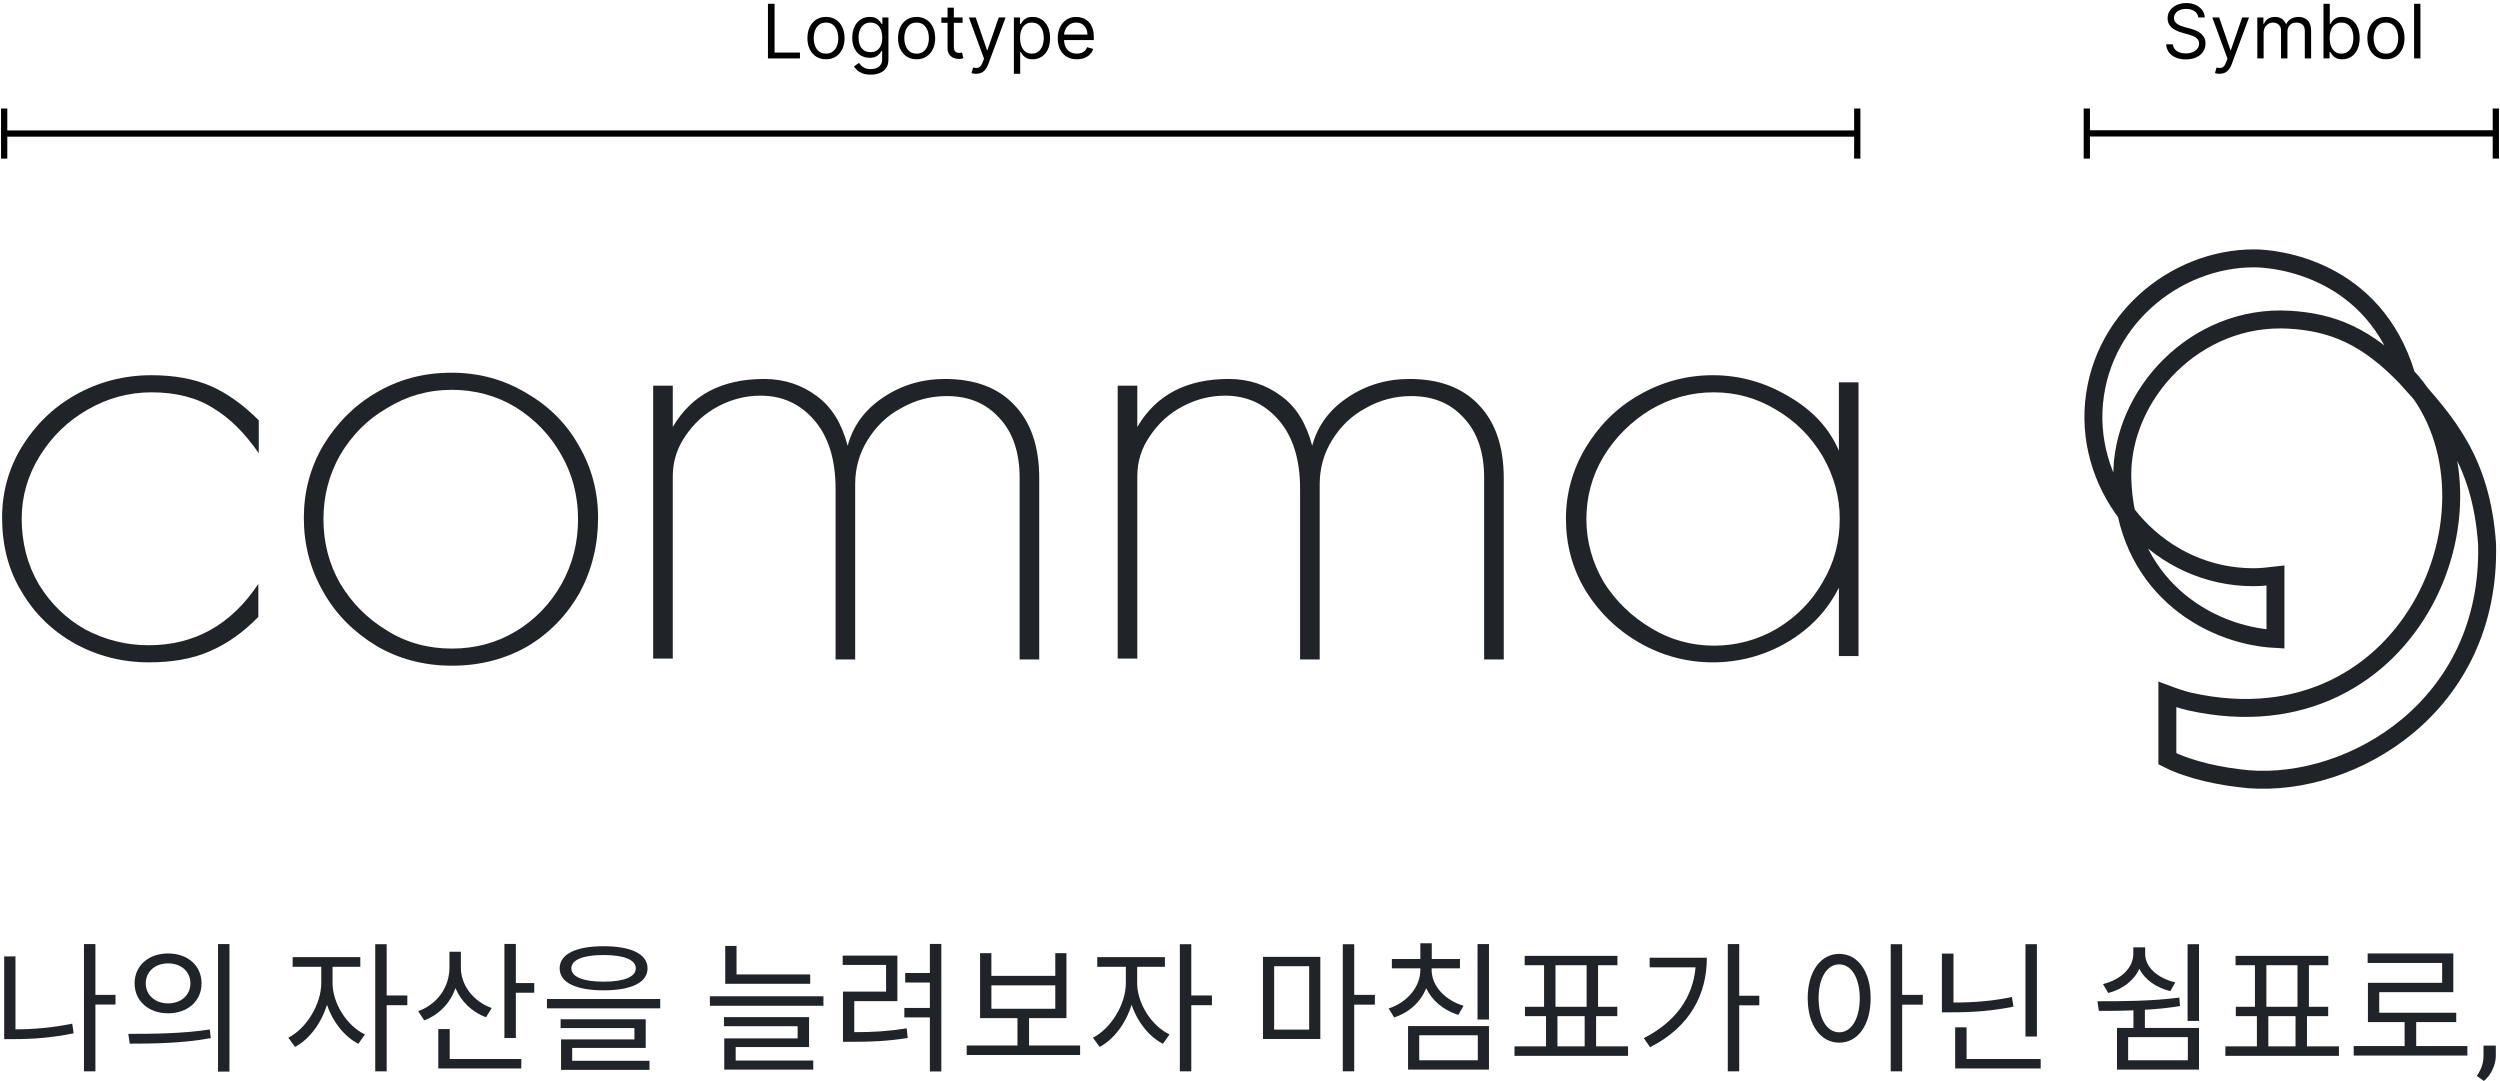 <svg width="599" height="259" viewBox="0 0 599 259" fill="none" xmlns="http://www.w3.org/2000/svg">
<path d="M519.3 166.4V181.8C524.8 184.6 532.3 186.1 538.7 186.7C563.5 188.7 596.9 169.3 595.9 130.3C594.5 110.4 586.3 101.2 576.5 90.4C567 80.5 558.8 77.2 548.5 76.6C526 75.3 508.2 94.6 508.5 114.3C509 139.9 528.6 152.2 545.2 153.1V137.9C543.5 138.1 541.7 138.3 539.9 138.3C517.9 138.3 500.8 119.3 501.6 98.5C502.5 77.1 520.9 61.9 540.1 61.9C545.4 61.9 568.9 64.3 576.6 90.1C603 118.2 578.7 180.1 524.7 168.1C523.3 167.8 520.9 167 519.3 166.4Z" stroke="#202328" stroke-width="4.3" stroke-miterlimit="10"/>
<path d="M35.7 158.7C29.3 158.7 23.4 157.2 17.9 154.2C12.6 151.2 8.3 147.1 5.2 141.8C2 136.6 0.5 130.6 0.5 124C0.5 117.9 2.1 112.2 5.2 107.1C8.4 101.9 12.6 97.7 18.1 94.6C23.6 91.5 29.7 89.9 36.3 89.9C41.8 89.9 46.6 90.8 50.5 92.5C54.4 94.2 58.3 97 62 100.7V108.6C58.7 103.8 55.1 100.2 51.1 97.8C47.2 95.3 42.2 94 36.3 94C30.9 94 25.7 95.4 20.9 98.2C16.2 100.9 12.4 104.6 9.5 109.3C6.6 114 5.2 119 5.2 124.3C5.2 130.1 6.6 135.4 9.3 140C12.1 144.6 15.8 148.2 20.4 150.8C25.1 153.3 30.2 154.6 35.6 154.6C46.6 154.6 55.4 149.7 61.9 139.9V147.8C58.3 151.5 54.4 154.3 50.1 156.1C46 157.9 41.1 158.7 35.7 158.7Z" fill="#202328"/>
<path d="M108.3 159.5C101.6 159.5 95.5 157.9 90.1 154.7C84.7 151.4 80.4 147.1 77.4 141.7C74.3 136.3 72.8 130.4 72.8 124.1C72.8 117.9 74.3 112.1 77.4 106.8C80.6 101.5 84.8 97.2 90.1 94.1C95.5 90.9 101.5 89.3 108.2 89.3C114.7 89.3 120.6 90.9 126 94.1C131.4 97.2 135.7 101.4 138.7 106.8C141.8 112.1 143.3 117.9 143.3 124.1C143.3 130.6 141.8 136.6 138.9 142C135.9 147.3 131.8 151.6 126.5 154.8C121.1 157.9 115.1 159.5 108.3 159.5ZM108.3 155.4C113.9 155.4 119.1 154 123.7 151.2C128.3 148.4 131.9 144.6 134.5 140C137.2 135.2 138.5 130 138.5 124.4C138.5 118.9 137.2 113.7 134.5 109C131.8 104.2 128.2 100.5 123.6 97.6C119 94.8 113.8 93.4 108.2 93.4C102.6 93.4 97.4 94.9 92.7 97.8C88 100.5 84.3 104.3 81.5 109C78.8 113.8 77.5 118.9 77.5 124.4C77.5 129.9 78.8 135.1 81.5 139.8C84.3 144.5 88 148.2 92.6 151C97.3 154 102.6 155.4 108.3 155.4Z" fill="#202328"/>
<path d="M156.5 92.4H161.2V102.3C165.7 94.6 173 90.8 183.1 90.8C187.9 90.8 192.1 92.2 195.7 94.9C199.3 97.5 201.7 101.5 203.1 106.8C204.4 102 207.2 98.2 211.5 95.3C215.9 92.3 220.9 90.8 226.4 90.8C233.6 90.8 239.2 92.9 243.1 97.1C247 101.2 249 107 249 114.6V158H244.3V114.5C244.3 108.4 242.7 103.6 239.4 100.1C236.2 96.6 232.1 94.9 226.8 94.9C222.9 94.9 219.2 95.9 215.9 97.8C212.5 99.6 209.9 102.2 207.9 105.4C205.9 108.6 204.9 112.2 204.9 116V158H200.2V117.1C200.2 110.1 198.5 104.7 195.2 100.8C191.8 96.8 187.5 94.8 182.2 94.8C178.6 94.8 175.2 95.7 172 97.4C168.8 99.1 166.2 101.5 164.2 104.5C162.2 107.4 161.2 110.6 161.2 114.1V157.8H156.5V92.4V92.4Z" fill="#202328"/>
<path d="M267.8 92.4H272.5V102.3C277 94.6 284.3 90.8 294.4 90.8C299.2 90.8 303.4 92.2 307 94.9C310.6 97.5 313 101.5 314.4 106.8C315.7 102 318.5 98.2 322.8 95.3C327.2 92.3 332.2 90.8 337.7 90.8C344.9 90.8 350.5 92.9 354.4 97.1C358.3 101.2 360.3 107 360.3 114.6V158H355.6V114.5C355.6 108.4 354 103.6 350.7 100.1C347.5 96.6 343.4 94.9 338.1 94.9C334.2 94.9 330.5 95.9 327.2 97.8C323.8 99.6 321.2 102.2 319.2 105.4C317.2 108.6 316.2 112.2 316.2 116V158H311.5V117.1C311.5 110.1 309.8 104.7 306.5 100.8C303.1 96.8 298.8 94.8 293.5 94.8C289.9 94.8 286.5 95.7 283.3 97.4C280.1 99.1 277.5 101.5 275.5 104.5C273.5 107.4 272.5 110.6 272.5 114.1V157.8H267.8V92.4V92.4Z" fill="#202328"/>
<path d="M410.4 158.7C404.1 158.7 398.2 157.1 392.8 154C387.4 150.9 383.1 146.7 379.9 141.5C376.7 136.2 375.2 130.4 375.2 124.3C375.2 118.2 376.8 112.5 379.9 107.3C383.1 102 387.3 97.7 392.8 94.6C398.2 91.5 404.1 89.9 410.4 89.9C416.8 89.9 422.9 91.6 428.6 95C434.3 98.3 438.3 102.6 440.6 108V91.6H445.3V157.2H440.6V140.8C437.9 146.2 433.8 150.6 428.2 153.9C422.7 157.1 416.7 158.7 410.4 158.7ZM410.7 154.7C416.1 154.7 421.2 153.3 425.8 150.6C430.4 147.8 434.1 144.1 436.7 139.5C439.5 134.8 440.8 129.8 440.8 124.3C440.8 119 439.4 114 436.7 109.3C433.9 104.6 430.2 100.9 425.6 98.2C421 95.4 416 94 410.6 94C405.2 94 400.1 95.4 395.4 98.2C390.8 101 387 104.8 384.2 109.4C381.4 114.1 380.1 119.1 380.1 124.4C380.1 129.7 381.5 134.7 384.2 139.4C387.1 144 390.9 147.7 395.6 150.5C400.2 153.3 405.3 154.7 410.7 154.7Z" fill="#202328"/>
<path d="M598 26L598 38" stroke="black" stroke-width="1.5"/>
<path d="M500 26L500 38" stroke="black" stroke-width="1.5"/>
<path d="M500 31.958L598 31.958" stroke="black" stroke-width="1.5"/>
<path d="M1 26L1 38" stroke="black" stroke-width="1.5"/>
<path d="M445 26L445 38" stroke="black" stroke-width="1.5"/>
<path d="M1 32L445 32" stroke="black" stroke-width="1.5"/>
<path d="M184 14V0.909H185.585V12.594H191.67V14H184Z" fill="black"/>
<path d="M197.909 14.205C197.023 14.205 196.245 13.994 195.576 13.572C194.911 13.15 194.391 12.56 194.016 11.801C193.646 11.043 193.46 10.156 193.46 9.142C193.46 8.119 193.646 7.227 194.016 6.464C194.391 5.701 194.911 5.109 195.576 4.687C196.245 4.265 197.023 4.054 197.909 4.054C198.795 4.054 199.571 4.265 200.236 4.687C200.905 5.109 201.425 5.701 201.795 6.464C202.17 7.227 202.358 8.119 202.358 9.142C202.358 10.156 202.17 11.043 201.795 11.801C201.425 12.56 200.905 13.15 200.236 13.572C199.571 13.994 198.795 14.205 197.909 14.205ZM197.909 12.85C198.582 12.85 199.136 12.677 199.571 12.332C200.006 11.987 200.327 11.533 200.536 10.97C200.745 10.408 200.849 9.798 200.849 9.142C200.849 8.486 200.745 7.874 200.536 7.308C200.327 6.741 200.006 6.283 199.571 5.933C199.136 5.584 198.582 5.409 197.909 5.409C197.236 5.409 196.682 5.584 196.247 5.933C195.813 6.283 195.491 6.741 195.282 7.308C195.073 7.874 194.969 8.486 194.969 9.142C194.969 9.798 195.073 10.408 195.282 10.97C195.491 11.533 195.813 11.987 196.247 12.332C196.682 12.677 197.236 12.85 197.909 12.85Z" fill="black"/>
<path d="M208.624 17.887C207.895 17.887 207.269 17.793 206.744 17.605C206.22 17.422 205.784 17.179 205.434 16.877C205.089 16.578 204.814 16.259 204.61 15.918L205.811 15.074C205.948 15.253 206.12 15.457 206.329 15.688C206.538 15.922 206.823 16.124 207.186 16.295C207.552 16.47 208.031 16.557 208.624 16.557C209.416 16.557 210.07 16.365 210.586 15.982C211.102 15.598 211.36 14.997 211.36 14.179V12.185H211.232C211.121 12.364 210.963 12.585 210.759 12.85C210.558 13.11 210.269 13.342 209.889 13.546C209.514 13.746 209.007 13.847 208.368 13.847C207.575 13.847 206.864 13.659 206.233 13.284C205.607 12.909 205.11 12.364 204.744 11.648C204.382 10.932 204.2 10.063 204.2 9.04C204.2 8.034 204.377 7.158 204.731 6.413C205.085 5.663 205.577 5.083 206.208 4.674C206.838 4.261 207.567 4.054 208.394 4.054C209.033 4.054 209.54 4.161 209.915 4.374C210.294 4.582 210.584 4.821 210.784 5.09C210.989 5.354 211.146 5.571 211.257 5.742H211.411V4.182H212.868V14.281C212.868 15.125 212.676 15.811 212.293 16.34C211.914 16.872 211.402 17.262 210.759 17.509C210.119 17.761 209.408 17.887 208.624 17.887ZM208.573 12.492C209.178 12.492 209.689 12.353 210.107 12.076C210.524 11.799 210.842 11.401 211.059 10.881C211.276 10.361 211.385 9.739 211.385 9.014C211.385 8.307 211.279 7.683 211.066 7.141C210.852 6.6 210.537 6.176 210.119 5.869C209.702 5.563 209.186 5.409 208.573 5.409C207.933 5.409 207.401 5.571 206.975 5.895C206.553 6.219 206.235 6.654 206.022 7.199C205.813 7.744 205.709 8.35 205.709 9.014C205.709 9.696 205.816 10.299 206.029 10.823C206.246 11.343 206.566 11.752 206.987 12.05C207.414 12.345 207.942 12.492 208.573 12.492Z" fill="black"/>
<path d="M219.618 14.205C218.732 14.205 217.954 13.994 217.285 13.572C216.62 13.15 216.1 12.56 215.725 11.801C215.355 11.043 215.169 10.156 215.169 9.142C215.169 8.119 215.355 7.227 215.725 6.464C216.1 5.701 216.62 5.109 217.285 4.687C217.954 4.265 218.732 4.054 219.618 4.054C220.504 4.054 221.28 4.265 221.945 4.687C222.614 5.109 223.134 5.701 223.504 6.464C223.879 7.227 224.067 8.119 224.067 9.142C224.067 10.156 223.879 11.043 223.504 11.801C223.134 12.56 222.614 13.15 221.945 13.572C221.28 13.994 220.504 14.205 219.618 14.205ZM219.618 12.85C220.291 12.85 220.845 12.677 221.28 12.332C221.715 11.987 222.036 11.533 222.245 10.97C222.454 10.408 222.558 9.798 222.558 9.142C222.558 8.486 222.454 7.874 222.245 7.308C222.036 6.741 221.715 6.283 221.28 5.933C220.845 5.584 220.291 5.409 219.618 5.409C218.945 5.409 218.391 5.584 217.956 5.933C217.521 6.283 217.2 6.741 216.991 7.308C216.782 7.874 216.678 8.486 216.678 9.142C216.678 9.798 216.782 10.408 216.991 10.97C217.2 11.533 217.521 11.987 217.956 12.332C218.391 12.677 218.945 12.85 219.618 12.85Z" fill="black"/>
<path d="M230.64 4.182V5.46H225.551V4.182H230.64ZM227.034 1.83H228.543V11.188C228.543 11.614 228.605 11.933 228.728 12.146C228.856 12.355 229.018 12.496 229.214 12.568C229.414 12.636 229.625 12.671 229.847 12.671C230.013 12.671 230.15 12.662 230.256 12.645C230.363 12.624 230.448 12.607 230.512 12.594L230.819 13.949C230.716 13.987 230.574 14.026 230.39 14.064C230.207 14.107 229.975 14.128 229.694 14.128C229.267 14.128 228.85 14.036 228.441 13.853C228.036 13.67 227.699 13.391 227.431 13.016C227.167 12.641 227.034 12.168 227.034 11.597V1.83Z" fill="black"/>
<path d="M233.88 17.682C233.625 17.682 233.397 17.661 233.196 17.618C232.996 17.58 232.858 17.541 232.781 17.503L233.164 16.173C233.531 16.267 233.855 16.301 234.136 16.276C234.417 16.25 234.667 16.124 234.884 15.899C235.105 15.677 235.308 15.317 235.491 14.818L235.772 14.051L232.142 4.182H233.778L236.488 12.006H236.591L239.301 4.182H240.937L236.77 15.432C236.582 15.939 236.35 16.359 236.073 16.691C235.796 17.028 235.474 17.277 235.108 17.439C234.745 17.601 234.336 17.682 233.88 17.682Z" fill="black"/>
<path d="M242.928 17.682V4.182H244.386V5.742H244.565C244.675 5.571 244.829 5.354 245.025 5.09C245.225 4.821 245.511 4.582 245.881 4.374C246.256 4.161 246.763 4.054 247.403 4.054C248.229 4.054 248.958 4.261 249.589 4.674C250.219 5.087 250.712 5.673 251.065 6.432C251.419 7.19 251.596 8.085 251.596 9.117C251.596 10.156 251.419 11.058 251.065 11.82C250.712 12.579 250.222 13.167 249.595 13.585C248.969 13.998 248.246 14.205 247.428 14.205C246.798 14.205 246.293 14.1 245.913 13.891C245.534 13.678 245.242 13.438 245.038 13.169C244.833 12.896 244.675 12.671 244.565 12.492H244.437V17.682H242.928ZM244.411 9.091C244.411 9.832 244.52 10.487 244.737 11.053C244.955 11.616 245.272 12.057 245.69 12.377C246.107 12.692 246.619 12.85 247.224 12.85C247.854 12.85 248.381 12.683 248.803 12.351C249.229 12.014 249.548 11.563 249.761 10.996C249.979 10.425 250.087 9.79 250.087 9.091C250.087 8.401 249.981 7.779 249.768 7.225C249.559 6.666 249.241 6.225 248.815 5.901C248.393 5.573 247.863 5.409 247.224 5.409C246.61 5.409 246.094 5.565 245.677 5.876C245.259 6.183 244.944 6.613 244.731 7.167C244.518 7.717 244.411 8.358 244.411 9.091Z" fill="black"/>
<path d="M258.013 14.205C257.067 14.205 256.251 13.996 255.565 13.578C254.884 13.156 254.357 12.568 253.987 11.814C253.62 11.056 253.437 10.173 253.437 9.168C253.437 8.162 253.62 7.276 253.987 6.509C254.357 5.737 254.873 5.136 255.533 4.706C256.198 4.271 256.974 4.054 257.86 4.054C258.371 4.054 258.876 4.139 259.375 4.31C259.874 4.48 260.327 4.757 260.737 5.141C261.146 5.52 261.472 6.023 261.714 6.649C261.957 7.276 262.079 8.047 262.079 8.963V9.602H254.511V8.298H260.545C260.545 7.744 260.434 7.25 260.212 6.815C259.995 6.381 259.684 6.038 259.279 5.786C258.879 5.535 258.406 5.409 257.86 5.409C257.259 5.409 256.739 5.558 256.3 5.857C255.866 6.151 255.531 6.534 255.297 7.007C255.062 7.48 254.945 7.987 254.945 8.528V9.398C254.945 10.139 255.073 10.768 255.329 11.284C255.589 11.795 255.949 12.185 256.409 12.453C256.869 12.717 257.404 12.85 258.013 12.85C258.41 12.85 258.768 12.794 259.087 12.683C259.411 12.568 259.69 12.398 259.925 12.172C260.159 11.942 260.34 11.656 260.468 11.315L261.925 11.725C261.772 12.219 261.514 12.653 261.152 13.028C260.79 13.399 260.342 13.689 259.81 13.898C259.277 14.102 258.678 14.205 258.013 14.205Z" fill="black"/>
<path d="M526.722 4.182C526.645 3.534 526.334 3.031 525.788 2.673C525.243 2.315 524.574 2.136 523.781 2.136C523.202 2.136 522.695 2.23 522.26 2.418C521.83 2.605 521.493 2.863 521.25 3.191C521.011 3.519 520.892 3.892 520.892 4.31C520.892 4.659 520.975 4.96 521.141 5.211C521.312 5.458 521.529 5.665 521.793 5.831C522.058 5.993 522.335 6.127 522.624 6.234C522.914 6.336 523.18 6.419 523.423 6.483L524.753 6.841C525.094 6.931 525.473 7.054 525.891 7.212C526.312 7.369 526.715 7.585 527.099 7.857C527.487 8.126 527.806 8.471 528.058 8.893C528.309 9.315 528.435 9.832 528.435 10.446C528.435 11.153 528.249 11.793 527.879 12.364C527.512 12.935 526.975 13.389 526.268 13.725C525.565 14.062 524.71 14.23 523.705 14.23C522.767 14.23 521.955 14.079 521.269 13.776C520.587 13.474 520.05 13.052 519.658 12.511C519.271 11.97 519.051 11.341 519 10.625H520.636C520.679 11.119 520.845 11.528 521.135 11.852C521.429 12.172 521.8 12.411 522.247 12.568C522.699 12.722 523.185 12.798 523.705 12.798C524.31 12.798 524.853 12.7 525.335 12.504C525.816 12.304 526.197 12.027 526.479 11.673C526.76 11.316 526.901 10.898 526.901 10.421C526.901 9.986 526.779 9.632 526.536 9.359C526.293 9.087 525.974 8.865 525.577 8.695C525.181 8.524 524.753 8.375 524.293 8.247L522.682 7.787C521.659 7.493 520.849 7.073 520.253 6.528C519.656 5.982 519.358 5.269 519.358 4.386C519.358 3.654 519.556 3.014 519.952 2.469C520.353 1.919 520.89 1.493 521.563 1.19C522.241 0.884 522.997 0.73 523.832 0.73C524.676 0.73 525.426 0.882 526.082 1.184C526.739 1.482 527.259 1.891 527.642 2.411C528.03 2.931 528.234 3.521 528.256 4.182H526.722Z" fill="black"/>
<path d="M531.808 17.682C531.552 17.682 531.324 17.661 531.124 17.618C530.924 17.58 530.785 17.541 530.709 17.503L531.092 16.173C531.459 16.267 531.782 16.301 532.064 16.276C532.345 16.25 532.594 16.124 532.812 15.899C533.033 15.677 533.236 15.317 533.419 14.818L533.7 14.051L530.069 4.182H531.706L534.416 12.006H534.518L537.229 4.182H538.865L534.697 15.432C534.51 15.939 534.278 16.359 534.001 16.691C533.724 17.028 533.402 17.277 533.035 17.439C532.673 17.601 532.264 17.682 531.808 17.682Z" fill="black"/>
<path d="M540.856 14V4.182H542.313V5.716H542.441C542.646 5.192 542.976 4.785 543.432 4.495C543.888 4.201 544.436 4.054 545.075 4.054C545.722 4.054 546.262 4.201 546.692 4.495C547.127 4.785 547.465 5.192 547.708 5.716H547.811C548.062 5.209 548.439 4.806 548.942 4.508C549.445 4.205 550.048 4.054 550.751 4.054C551.629 4.054 552.347 4.329 552.905 4.879C553.463 5.424 553.742 6.274 553.742 7.429V14H552.234V7.429C552.234 6.705 552.036 6.187 551.639 5.876C551.243 5.565 550.776 5.409 550.24 5.409C549.549 5.409 549.014 5.618 548.635 6.036C548.256 6.449 548.066 6.973 548.066 7.608V14H546.532V7.276C546.532 6.717 546.351 6.268 545.989 5.927C545.627 5.582 545.16 5.409 544.589 5.409C544.197 5.409 543.83 5.514 543.49 5.722C543.153 5.931 542.88 6.221 542.671 6.592C542.467 6.958 542.365 7.382 542.365 7.864V14H540.856Z" fill="black"/>
<path d="M556.705 14V0.909H558.214V5.742H558.341C558.452 5.571 558.606 5.354 558.802 5.09C559.002 4.821 559.287 4.582 559.658 4.374C560.033 4.161 560.54 4.054 561.18 4.054C562.006 4.054 562.735 4.261 563.366 4.674C563.996 5.087 564.488 5.673 564.842 6.432C565.196 7.19 565.373 8.085 565.373 9.117C565.373 10.156 565.196 11.058 564.842 11.82C564.488 12.579 563.998 13.167 563.372 13.585C562.746 13.998 562.023 14.205 561.205 14.205C560.574 14.205 560.069 14.1 559.69 13.891C559.311 13.678 559.019 13.438 558.814 13.169C558.61 12.896 558.452 12.671 558.341 12.492H558.162V14H556.705ZM558.188 9.091C558.188 9.832 558.297 10.487 558.514 11.053C558.731 11.616 559.049 12.057 559.466 12.377C559.884 12.692 560.395 12.85 561.001 12.85C561.631 12.85 562.157 12.683 562.579 12.351C563.006 12.014 563.325 11.563 563.538 10.996C563.756 10.425 563.864 9.79 563.864 9.091C563.864 8.401 563.758 7.779 563.545 7.225C563.336 6.666 563.018 6.225 562.592 5.901C562.17 5.573 561.64 5.409 561.001 5.409C560.387 5.409 559.871 5.565 559.454 5.876C559.036 6.183 558.721 6.613 558.508 7.167C558.295 7.717 558.188 8.358 558.188 9.091Z" fill="black"/>
<path d="M571.669 14.205C570.782 14.205 570.005 13.994 569.336 13.572C568.671 13.15 568.151 12.56 567.776 11.801C567.405 11.043 567.22 10.156 567.22 9.142C567.22 8.119 567.405 7.227 567.776 6.464C568.151 5.701 568.671 5.109 569.336 4.687C570.005 4.265 570.782 4.054 571.669 4.054C572.555 4.054 573.331 4.265 573.996 4.687C574.665 5.109 575.184 5.701 575.555 6.464C575.93 7.227 576.118 8.119 576.118 9.142C576.118 10.156 575.93 11.043 575.555 11.801C575.184 12.56 574.665 13.15 573.996 13.572C573.331 13.994 572.555 14.205 571.669 14.205ZM571.669 12.85C572.342 12.85 572.896 12.677 573.331 12.332C573.765 11.987 574.087 11.533 574.296 10.97C574.505 10.408 574.609 9.798 574.609 9.142C574.609 8.486 574.505 7.874 574.296 7.308C574.087 6.741 573.765 6.283 573.331 5.933C572.896 5.584 572.342 5.409 571.669 5.409C570.996 5.409 570.442 5.584 570.007 5.933C569.572 6.283 569.251 6.741 569.042 7.308C568.833 7.874 568.729 8.486 568.729 9.142C568.729 9.798 568.833 10.408 569.042 10.97C569.251 11.533 569.572 11.987 570.007 12.332C570.442 12.677 570.996 12.85 571.669 12.85Z" fill="black"/>
<path d="M579.929 0.909V14H578.42V0.909H579.929Z" fill="black"/>
<path d="M3.707 229.16H1V248.972H3.373C7.952 248.972 12.532 248.632 17.646 247.579L17.312 245.268C12.465 246.254 8.019 246.627 3.707 246.627V229.16ZM27.673 238.37H22.86V226.204H20.119V256.686H22.86V240.68H27.673V238.37Z" fill="#202328"/>
<path d="M40.272 228.447C35.626 228.447 32.25 231.335 32.25 235.617C32.25 239.865 35.626 242.787 40.272 242.787C44.952 242.787 48.294 239.865 48.294 235.617C48.294 231.335 44.952 228.447 40.272 228.447ZM40.272 230.826C43.381 230.826 45.62 232.763 45.62 235.617C45.62 238.438 43.381 240.409 40.272 240.409C37.197 240.409 34.924 238.438 34.924 235.617C34.924 232.763 37.197 230.826 40.272 230.826ZM52.238 226.204V256.754H54.979V226.204H52.238ZM31.08 250.06C36.495 250.06 43.748 249.992 50.5 248.734L50.266 246.661C43.715 247.681 36.194 247.715 30.746 247.715L31.08 250.06Z" fill="#202328"/>
<path d="M79.68 231.641H86.331V229.33H70.12V231.641H76.972V235.515C76.972 240.68 73.362 246.457 69.084 248.632L70.688 250.841C74.064 249.074 76.972 245.2 78.343 240.748C79.713 244.826 82.521 248.394 85.863 250.094L87.434 247.851C83.089 245.778 79.68 240.375 79.68 235.515V231.641ZM97.596 238.506H92.649V226.238H89.908V256.686H92.649V240.85H97.596V238.506Z" fill="#202328"/>
<path d="M117.815 241.53C113.403 239.933 110.428 236.059 110.428 231.879V228.039H107.687V231.811C107.687 236.535 104.779 240.612 100.2 242.278L101.637 244.486C105.214 243.127 107.888 240.341 109.125 236.738C110.462 239.933 113.069 242.481 116.445 243.739L117.815 241.53ZM107.754 246.559H105.013V256.006H124.901V253.73H107.754V246.559ZM123.598 235.549V226.17H120.857V248.7H123.598V237.86H128.01V235.549H123.598Z" fill="#202328"/>
<path d="M144.62 228.821C149.533 228.821 152.341 229.976 152.341 232.015C152.341 234.054 149.533 235.209 144.62 235.209C139.706 235.209 136.899 234.054 136.899 232.015C136.899 229.976 139.706 228.821 144.62 228.821ZM144.62 237.282C151.205 237.282 155.149 235.447 155.149 232.015C155.149 228.583 151.205 226.714 144.62 226.714C138.035 226.714 134.091 228.583 134.091 232.015C134.091 235.447 138.035 237.282 144.62 237.282ZM137.099 251.079H154.714V244.215H134.325V246.321H152.007V249.04H134.425V256.346H155.617V254.171H137.099V251.079ZM131.049 239.355V241.598H158.19V239.355H131.049Z" fill="#202328"/>
<path d="M194.122 233.476H176.473V226.646H173.766V235.719H194.122V233.476ZM176.272 250.875H193.854V243.705H173.465V245.88H191.113V248.802H173.532V256.278H194.857V254.103H176.272V250.875ZM170.089 238.709V240.986H197.297V238.709H170.089Z" fill="#202328"/>
<path d="M204.681 239.865H215.01V228.956H201.907V231.199H212.302V237.588H201.974V249.618H204.247C208.926 249.618 212.77 249.448 217.483 248.7L217.249 246.389C212.77 247.103 209.094 247.307 204.681 247.307V239.865ZM222.798 226.17V233.136H216.882V235.413H222.798V241.496H216.681V243.773H222.798V256.72H225.539V226.17H222.798Z" fill="#202328"/>
<path d="M237.536 236.093H252.845V241.7H237.536V236.093ZM246.561 250.501V243.943H255.519V228.379H252.845V233.816H237.536V228.379H234.828V243.943H243.786V250.501H231.62V252.778H258.794V250.501H246.561Z" fill="#202328"/>
<path d="M272.463 231.641H279.114V229.33H262.903V231.641H269.755V235.515C269.755 240.68 266.145 246.457 261.867 248.632L263.471 250.841C266.847 249.074 269.755 245.2 271.126 240.748C272.496 244.826 275.304 248.394 278.646 250.094L280.217 247.851C275.872 245.778 272.463 240.375 272.463 235.515V231.641ZM290.379 238.506H285.432V226.238H282.691V256.686H285.432V240.85H290.379V238.506Z" fill="#202328"/>
<path d="M305.285 231.505H313.675V246.695H305.285V231.505ZM302.611 248.938H316.349V229.262H302.611V248.938ZM329.418 238.37H324.472V226.238H321.731V256.686H324.472V240.714H329.418V238.37Z" fill="#202328"/>
<path d="M350.674 240.986C346.229 239.661 343.02 236.229 343.02 232.389V232.015H349.805V229.772H343.053V226H340.313V229.772H333.494V232.015H340.313V232.389C340.313 236.467 337.171 240.171 332.725 241.632L334.029 243.773C337.638 242.617 340.413 240.069 341.716 236.772C343.12 239.763 345.895 242.074 349.404 243.161L350.674 240.986ZM340.045 248.055H354.084V254.036H340.045V248.055ZM337.371 256.278H356.758V245.846H337.371V256.278ZM354.017 226.204V244.283H356.758V226.204H354.017Z" fill="#202328"/>
<path d="M373.167 243.467H379.685V250.705H373.167V243.467ZM372.699 231.267H380.153V241.224H372.699V231.267ZM382.426 250.705V243.467H387.506V241.224H382.894V231.267H387.54V229.024H365.312V231.267H369.958V241.224H365.379V243.467H370.426V250.705H362.872V252.982H390.08V250.705H382.426Z" fill="#202328"/>
<path d="M395.259 229.466V231.777H406.255C405.62 238.981 401.509 244.826 393.855 248.734L395.359 250.909C405.052 245.982 408.963 238.132 408.963 229.466H395.259ZM421.531 238.574H416.718V226.204H413.977V256.686H416.718V240.884H421.531V238.574Z" fill="#202328"/>
<path d="M440.683 247.341C437.775 247.341 435.736 244.147 435.736 239.185C435.736 234.258 437.775 231.063 440.683 231.063C443.557 231.063 445.596 234.258 445.596 239.185C445.596 244.147 443.557 247.341 440.683 247.341ZM440.683 228.549C436.27 228.549 433.128 232.695 433.128 239.185C433.128 245.676 436.27 249.822 440.683 249.822C445.095 249.822 448.203 245.676 448.203 239.185C448.203 232.695 445.095 228.549 440.683 228.549ZM460.704 238.37H455.757V226.238H453.016V256.686H455.757V240.714H460.704V238.37Z" fill="#202328"/>
<path d="M488.044 226.238H485.303V248.36H488.044V226.238ZM482.06 238.879C477.481 239.831 473.203 240.205 468.055 240.205V228.481H465.281V242.549H467.721C473.169 242.549 477.515 242.176 482.428 241.19L482.06 238.879ZM471.197 253.73V246.152H468.456V256.006H488.946V253.73H471.197Z" fill="#202328"/>
<path d="M521.2 235.379C516.922 234.36 513.981 231.709 513.981 228.549V226.985H511.139V228.549C511.139 231.845 508.231 234.7 503.886 235.787L505.123 237.928C508.633 237.01 511.34 234.903 512.577 232.117C513.88 234.7 516.554 236.603 519.997 237.486L521.2 235.379ZM524.209 254.036H509.903V248.496H524.209V254.036ZM513.914 241.938C516.688 241.802 519.596 241.496 522.337 241.054L522.17 239.015C515.618 239.899 508.165 239.899 502.549 239.899L502.883 242.21C505.357 242.21 508.198 242.21 511.173 242.074V246.288H507.229V256.278H526.883V246.288H513.914V241.938ZM524.142 226.238V244.622H526.883V226.238H524.142Z" fill="#202328"/>
<path d="M543.493 243.467H550.011V250.705H543.493V243.467ZM543.025 231.267H550.478V241.224H543.025V231.267ZM552.751 250.705V243.467H557.832V241.224H553.219V231.267H557.865V229.024H535.638V231.267H540.284V241.224H535.704V243.467H540.752V250.705H533.198V252.982H560.406V250.705H552.751Z" fill="#202328"/>
<path d="M578.921 250.637V244.894H588.514V242.651H570.063V237.724H587.812V228.447H567.289V230.724H585.138V235.481H567.356V244.894H576.146V250.637H563.946V252.914H591.188V250.637H578.921Z" fill="#202328"/>
<path d="M598 250.521V252.993C598 254 597.75 255.062 597.249 256.179C596.749 257.308 596.047 258.248 595.144 259L593.43 257.789C593.778 257.302 594.072 256.804 594.311 256.295C594.551 255.798 594.73 255.278 594.85 254.736C594.981 254.205 595.046 253.64 595.046 253.043V250.521H598Z" fill="#202328"/>
</svg>
